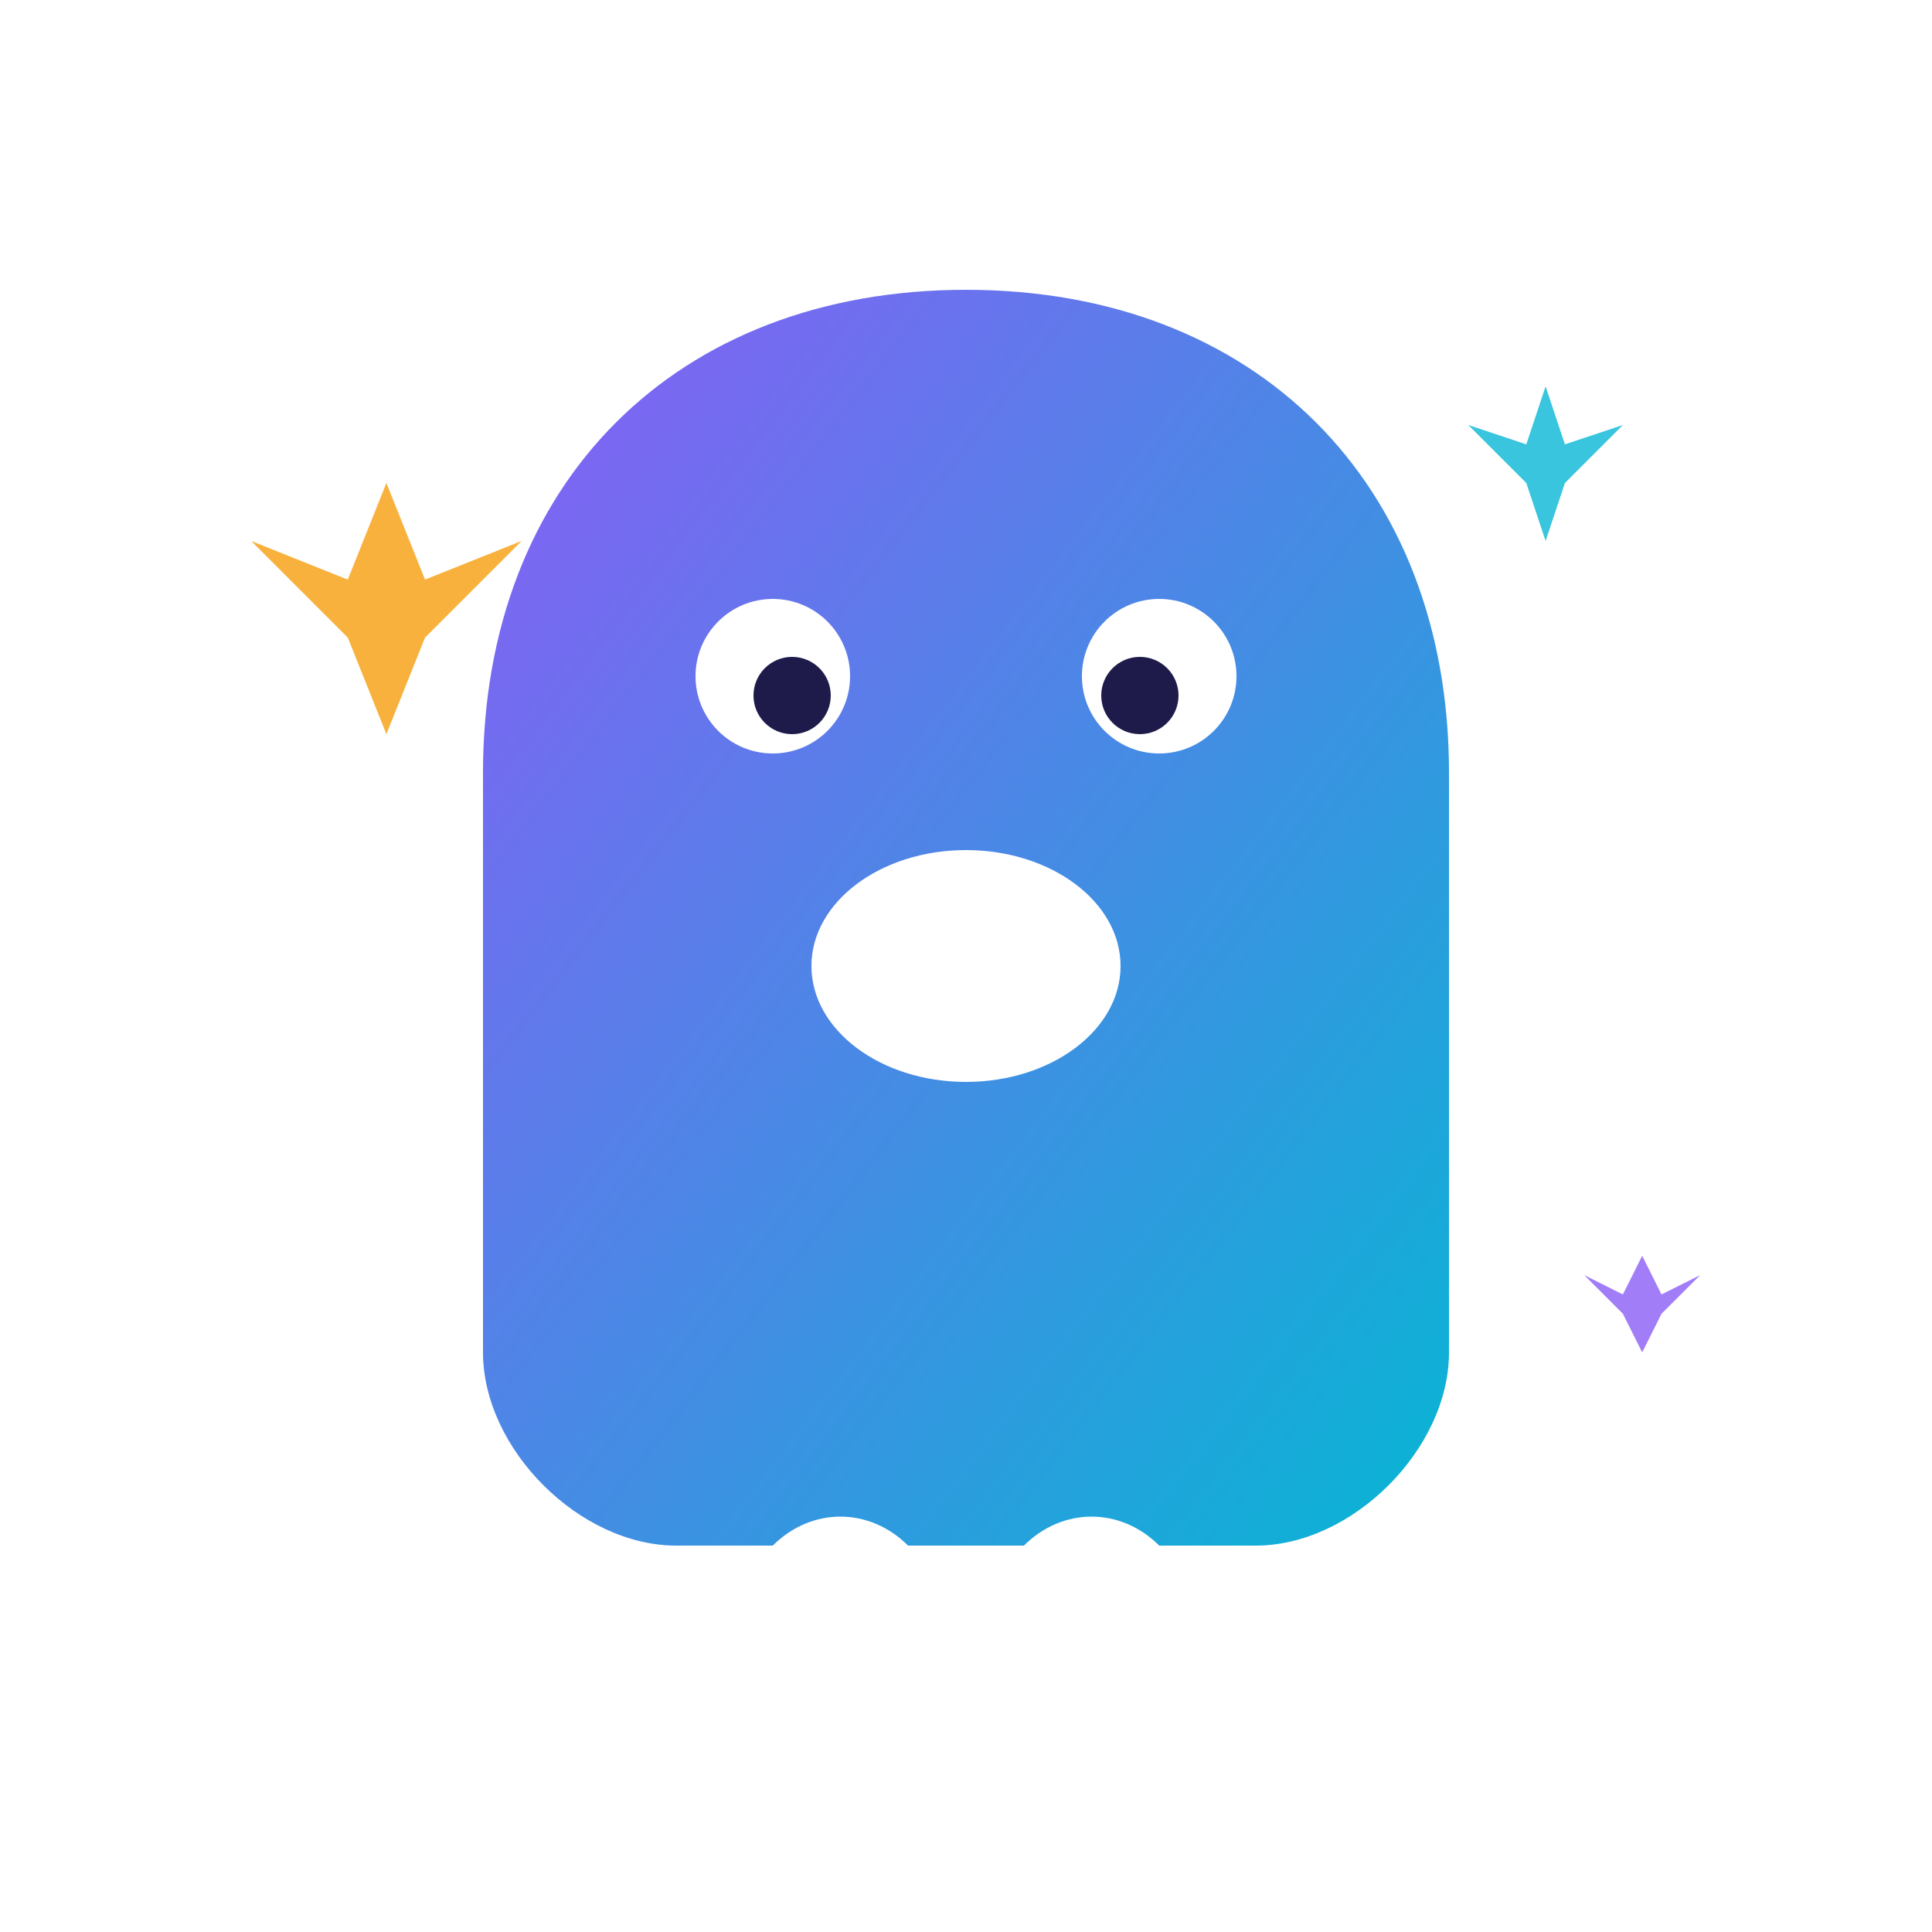 <svg xmlns="http://www.w3.org/2000/svg" viewBox="0 0 100 100" width="100" height="100">
  <defs>
    <linearGradient id="phantomGradient" x1="0%" y1="0%" x2="100%" y2="100%">
      <stop offset="0%" style="stop-color:#8b5cf6;stop-opacity:1" />
      <stop offset="100%" style="stop-color:#06b6d4;stop-opacity:1" />
    </linearGradient>
    <filter id="glow">
      <feGaussianBlur stdDeviation="3" result="coloredBlur"/>
      <feMerge> 
        <feMergeNode in="coloredBlur"/>
        <feMergeNode in="SourceGraphic"/>
      </feMerge>
    </filter>
  </defs>
  
  <!-- Ghost body -->
  <path d="M50 15 C35 15 25 25 25 40 L25 70 C25 75 30 80 35 80 L40 80 C42 78 45 78 47 80 L53 80 C55 78 58 78 60 80 L65 80 C70 80 75 75 75 70 L75 40 C75 25 65 15 50 15 Z" 
        fill="url(#phantomGradient)" 
        filter="url(#glow)"/>
  
  <!-- Eyes -->
  <circle cx="40" cy="35" r="4" fill="#ffffff"/>
  <circle cx="60" cy="35" r="4" fill="#ffffff"/>
  
  <!-- Pupils -->
  <circle cx="41" cy="36" r="2" fill="#1e1b4b"/>
  <circle cx="59" cy="36" r="2" fill="#1e1b4b"/>
  
  <!-- Mouth -->
  <ellipse cx="50" cy="50" rx="8" ry="6" fill="#ffffff"/>
  
  <!-- Sparkles -->
  <g opacity="0.8">
    <path d="M20 25 L22 30 L27 28 L22 33 L20 38 L18 33 L13 28 L18 30 Z" fill="#f59e0b">
      <animateTransform attributeName="transform" type="rotate" values="0 20 30;360 20 30" dur="4s" repeatCount="indefinite"/>
    </path>
    <path d="M80 20 L81 23 L84 22 L81 25 L80 28 L79 25 L76 22 L79 23 Z" fill="#06b6d4">
      <animateTransform attributeName="transform" type="rotate" values="0 80 25;-360 80 25" dur="3s" repeatCount="indefinite"/>
    </path>
    <path d="M85 65 L86 67 L88 66 L86 68 L85 70 L84 68 L82 66 L84 67 Z" fill="#8b5cf6">
      <animateTransform attributeName="transform" type="rotate" values="0 85 67;360 85 67" dur="5s" repeatCount="indefinite"/>
    </path>
  </g>
</svg>